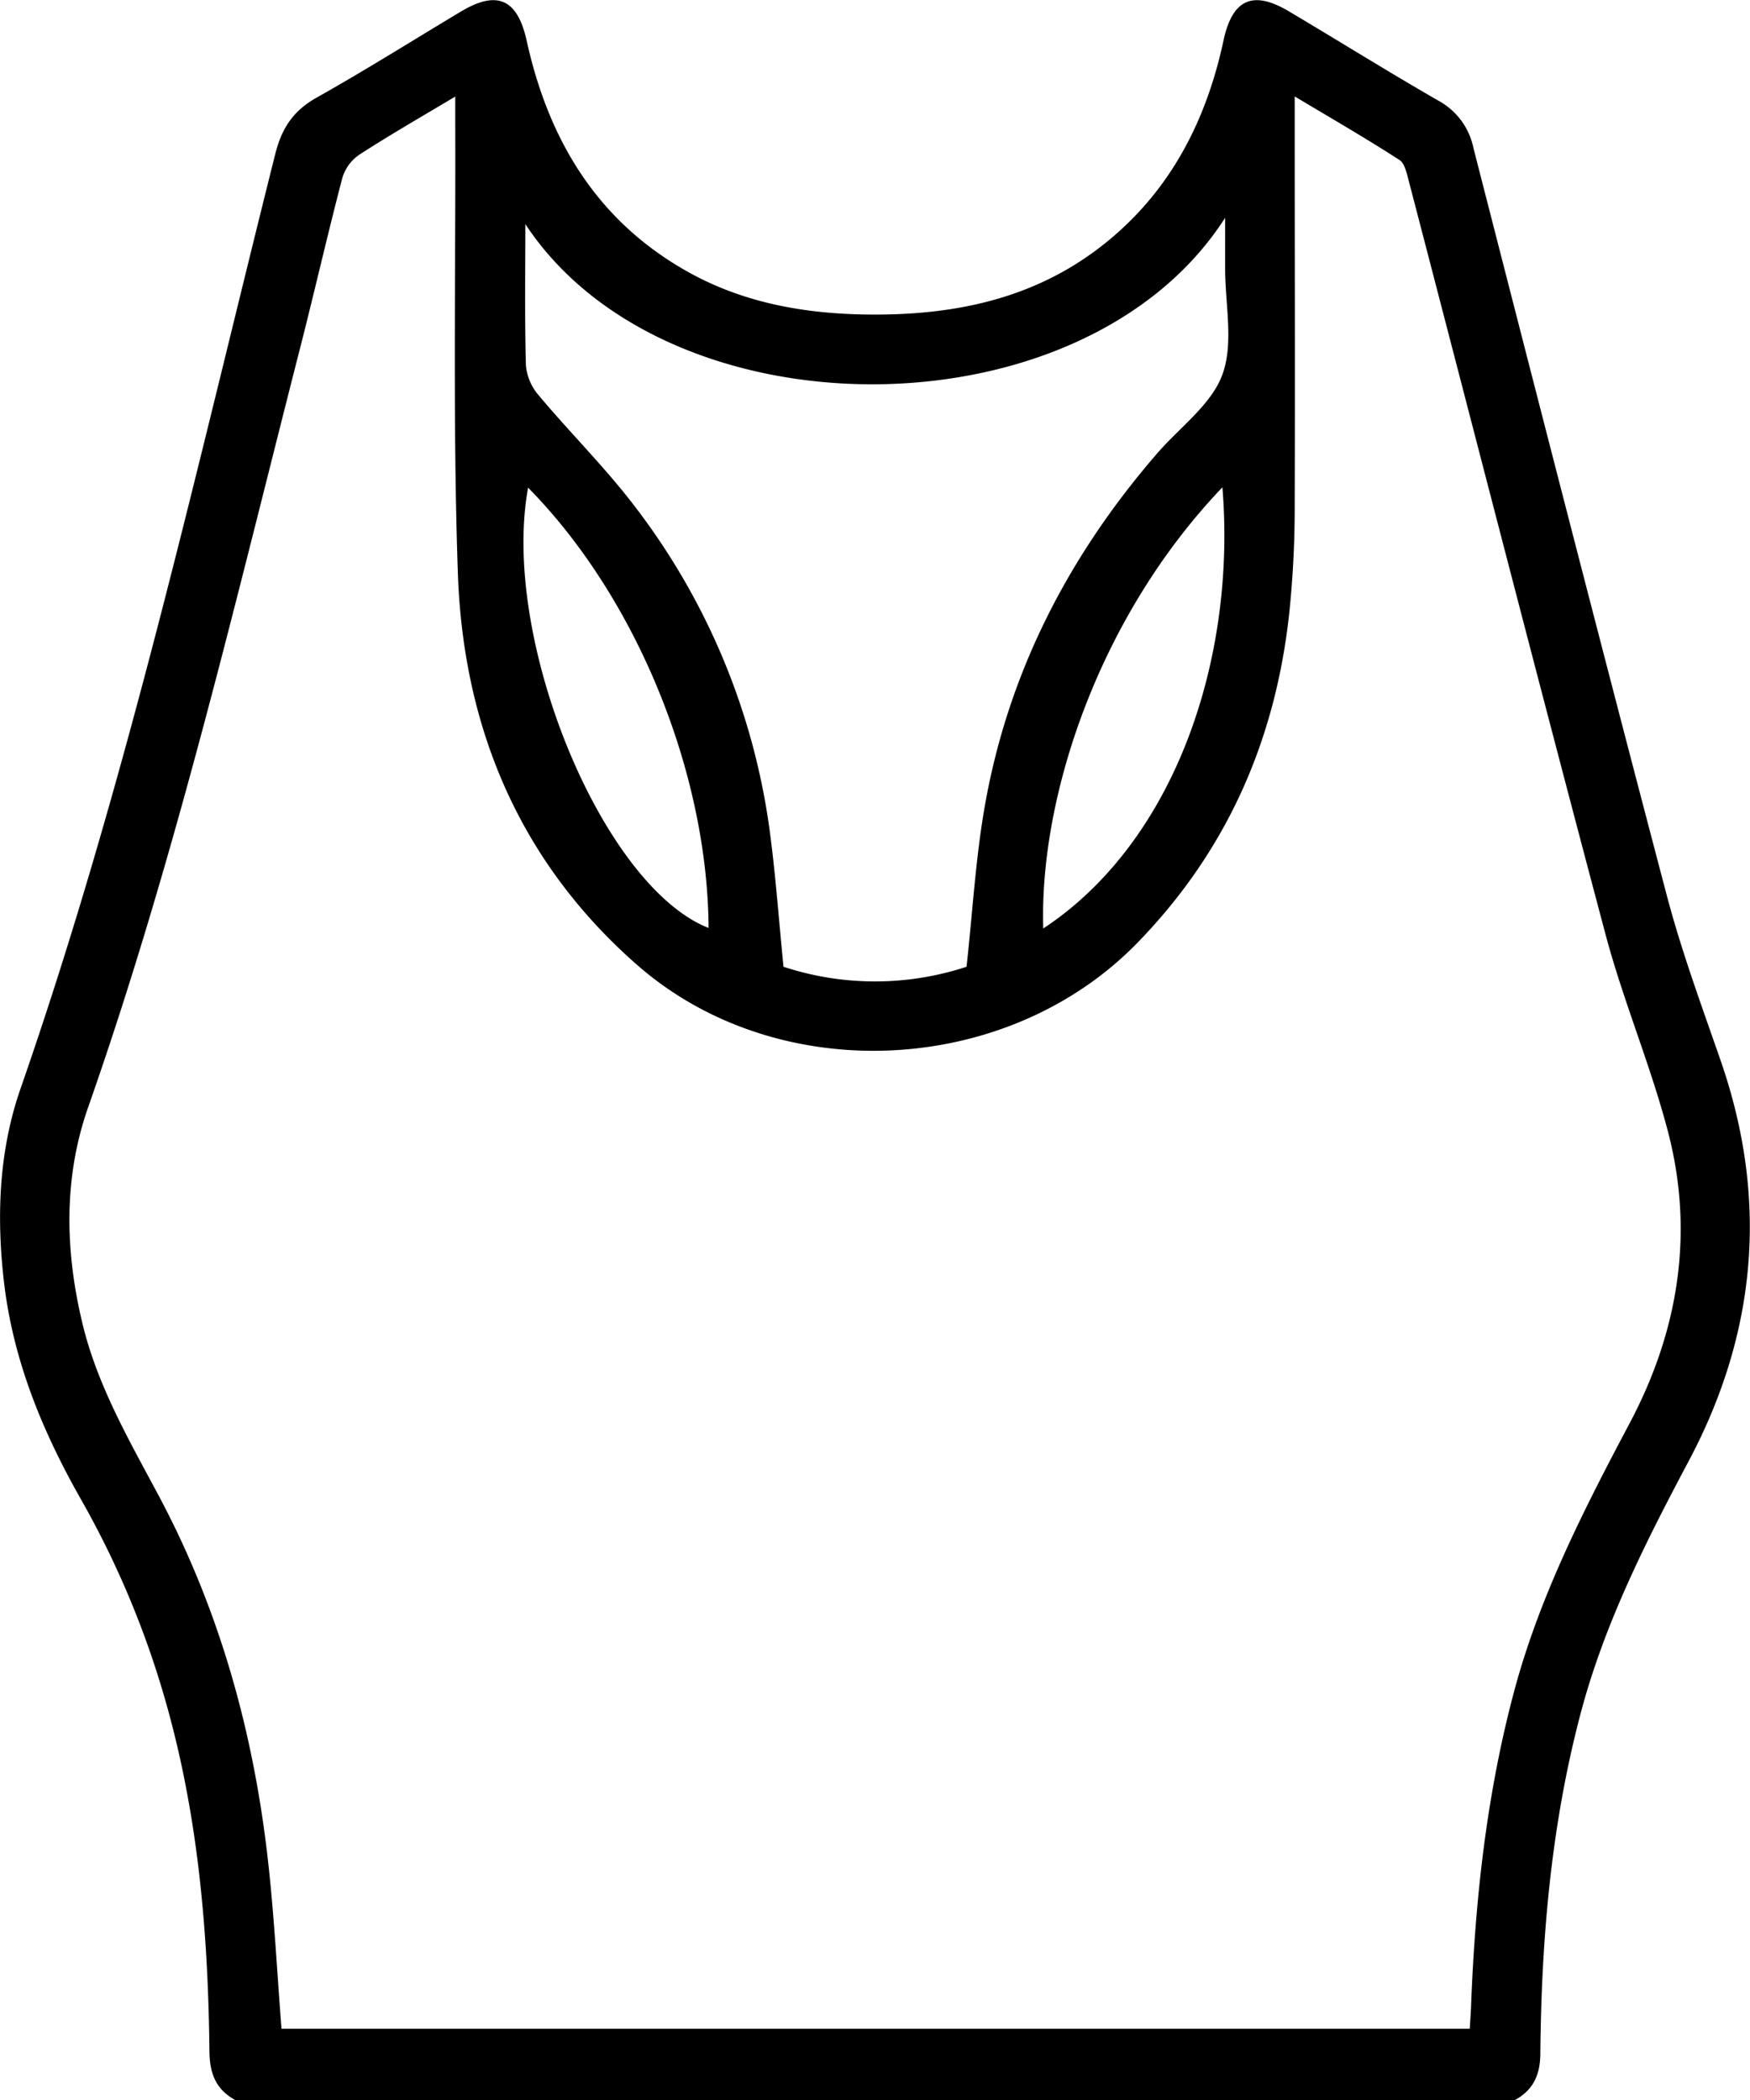 <svg xmlns="http://www.w3.org/2000/svg" viewBox="0 0 340.62 408.74"><g id="katman_2" data-name="katman 2"><g id="katman_1-2" data-name="katman 1"><path d="M45.77,408.74c-3.65-2-4.91-5-5-9.19-.25-24.14-2.33-48.05-9.39-71.31a178.26,178.26,0,0,0-15.69-36.53C8.24,278.56,2.56,264.79.78,249.58c-1.49-12.74-1-25.45,3.14-37.47C24.66,152.53,38.27,91,53.57,30c1.27-5.07,3.52-8.45,8.06-11,9.5-5.34,18.73-11.15,28.08-16.75,7.09-4.25,11-2.4,12.79,5.61,4.27,19.43,13.77,35.3,31.66,45.2,10.74,5.94,22.5,8,34.57,8.16,15.84.2,31-2.58,44.17-12.19,14-10.25,21.68-24.51,25.25-41.17,1.72-8,5.7-9.86,12.79-5.61C260.63,8,270.23,14,280,19.61a13.59,13.59,0,0,1,6.79,9.2c12.44,48.5,24.87,97,37.62,145.42,2.87,10.89,6.79,21.52,10.49,32.18,9.34,26.89,7.09,52.89-6.16,77.87-8.42,15.87-16.5,31.81-21.11,49.31-5.71,21.64-7.61,43.7-7.82,66,0,4.16-1.31,7.2-5,9.19Zm9-13.87H286.07c.09-1.58.2-2.89.25-4.21.79-21.05,3.07-41.87,8.61-62.28,5-18.24,13.51-34.85,22.3-51.43,9.48-17.91,12.59-37,7.4-56.78-3.4-12.95-8.7-25.4-12.14-38.34-13-48.9-25.59-97.92-38.36-146.89-.36-1.35-.75-3.17-1.74-3.8C266,27,259.33,23.15,252,18.77v5c0,25,.08,50,0,75.05a198.6,198.6,0,0,1-1.08,20.7c-2.69,24.55-12.07,46-29.45,63.9-25.41,26.22-70.15,28.42-97.56,4.31C101,167.59,90.17,141.49,89.12,111.62c-1-29.11-.41-58.27-.51-87.41,0-1.54,0-3.08,0-5.41-6.71,4-12.79,7.5-18.66,11.3a8.4,8.4,0,0,0-3.3,4.47c-2.86,10.92-5.37,21.93-8.16,32.87-12.7,49.67-24.33,99.62-41.34,148.1-4.8,13.67-4.51,27.93-1.09,42.11,2.91,12.07,9.05,22.63,14.8,33.41,11.86,22.22,18.48,46.05,21.29,71C53.37,372.84,53.92,383.74,54.79,394.87ZM102.25,43.61c0,9.15-.14,18.31.11,27.45a10.27,10.27,0,0,0,2.43,5.81c6.22,7.44,13.18,14.3,19,22a132.75,132.75,0,0,1,26,62.65c1.19,8.8,1.81,17.68,2.71,26.65a57,57,0,0,0,35.63,0c1.19-10.82,1.77-21.21,3.57-31.38,4.58-26,16.34-48.7,33.59-68.61,4.39-5.06,10.55-9.47,12.66-15.34,2.21-6.13.5-13.67.51-20.58V42.39C210.92,85.4,129.74,85.4,102.25,43.61Zm.54,51.31c-5.41,29.42,14.47,77.59,35.13,85.7C137.72,150.27,123.85,116.28,102.79,94.92Zm135.14-.07c-24,25.11-35.66,60.13-34.87,85.87C228.65,163.86,240.66,128.38,237.93,94.85Z"/></g></g></svg>
